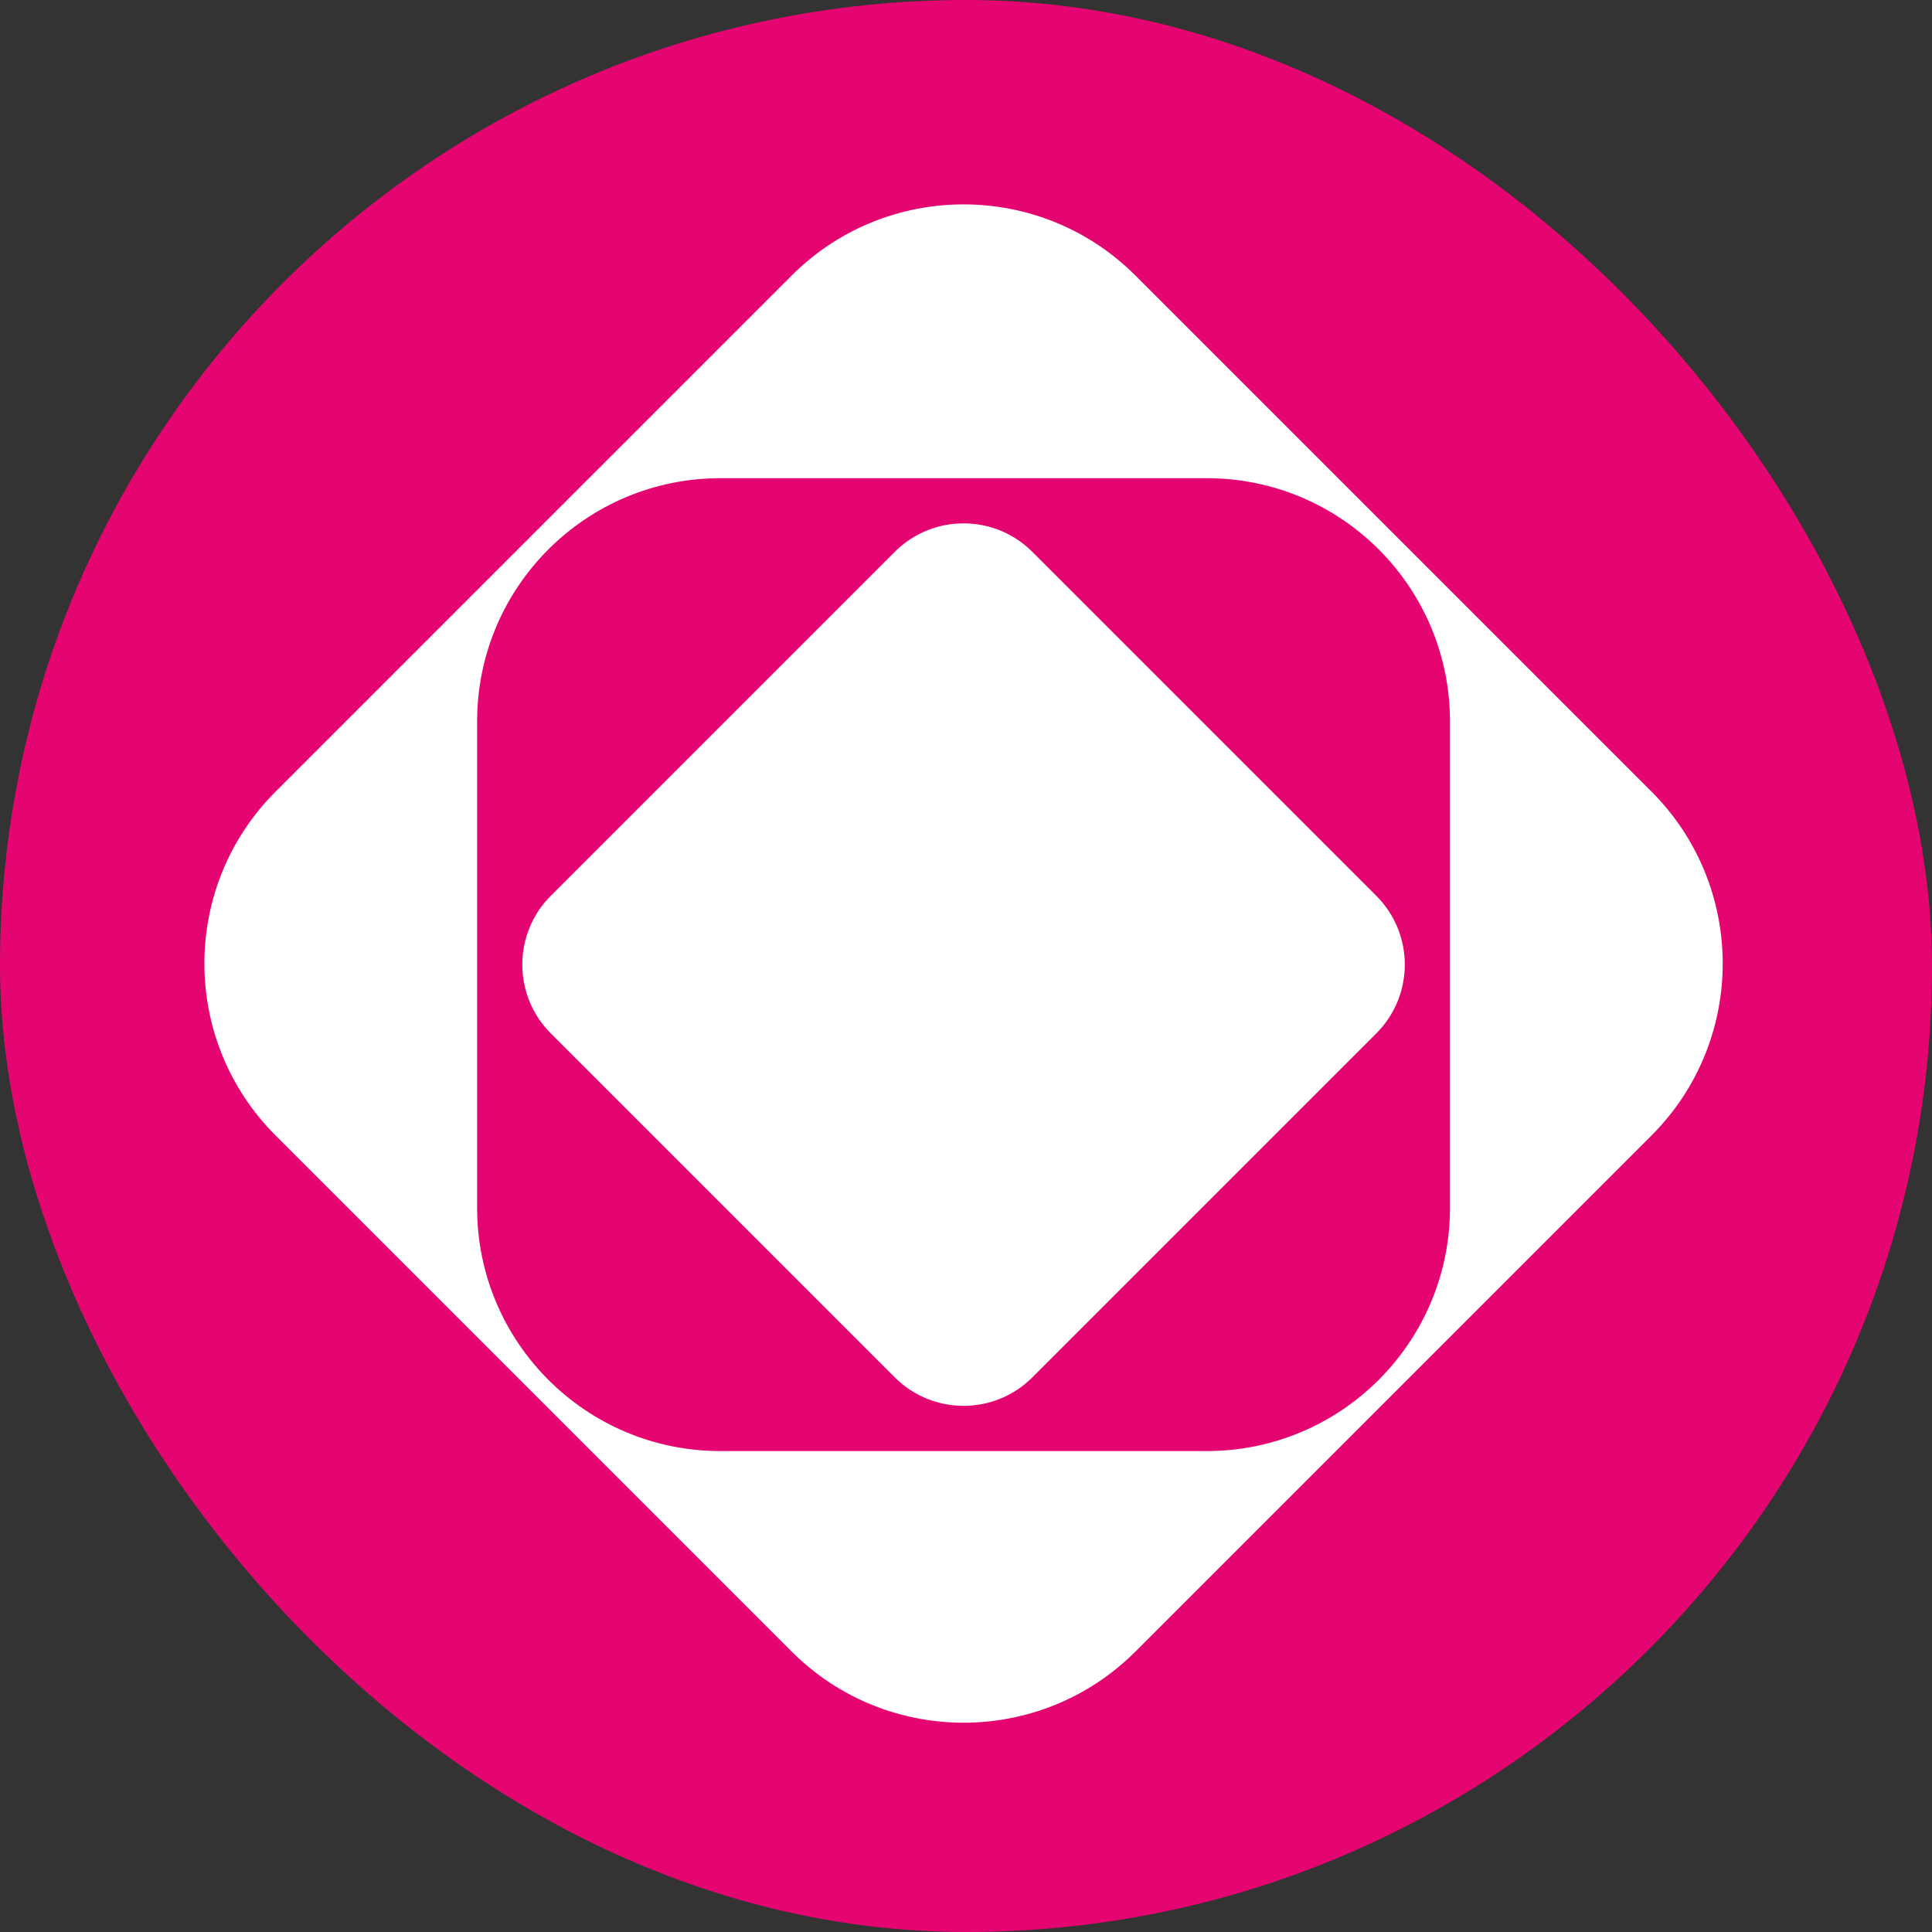 <svg xmlns="http://www.w3.org/2000/svg" width="240" height="240" fill="none" viewBox="0 0 240 240"><rect x="0" y="0" width="240" height="240" fill="#333333" stroke="none"/><rect width="240" height="240" fill="#E50571" rx="120"/><path fill="#fff" fill-rule="evenodd" d="M141.059 34.239C129.26 22.44 110.13 22.44 98.331 34.239L34.239 98.331C22.44 110.13 22.44 129.26 34.239 141.059L98.331 205.151C110.13 216.95 129.26 216.95 141.059 205.151L205.151 141.059C216.95 129.26 216.95 110.13 205.151 98.331L141.059 34.239ZM180.122 89.617C180.122 72.93 166.594 59.403 149.908 59.403H89.482C72.795 59.403 59.268 72.93 59.268 89.617V150.043C59.268 166.73 72.795 180.256 89.482 180.256H149.908C166.594 180.256 180.122 166.73 180.122 150.043V89.617Z" clip-rule="evenodd"/><path fill="#fff" d="M111.149 68.553C115.869 63.834 123.521 63.834 128.24 68.553L170.968 111.281C175.688 116.001 175.688 123.653 170.968 128.372L128.24 171.1C123.521 175.82 115.869 175.82 111.149 171.1L68.421 128.372C63.702 123.653 63.702 116.001 68.421 111.281L111.149 68.553Z"/></svg>
